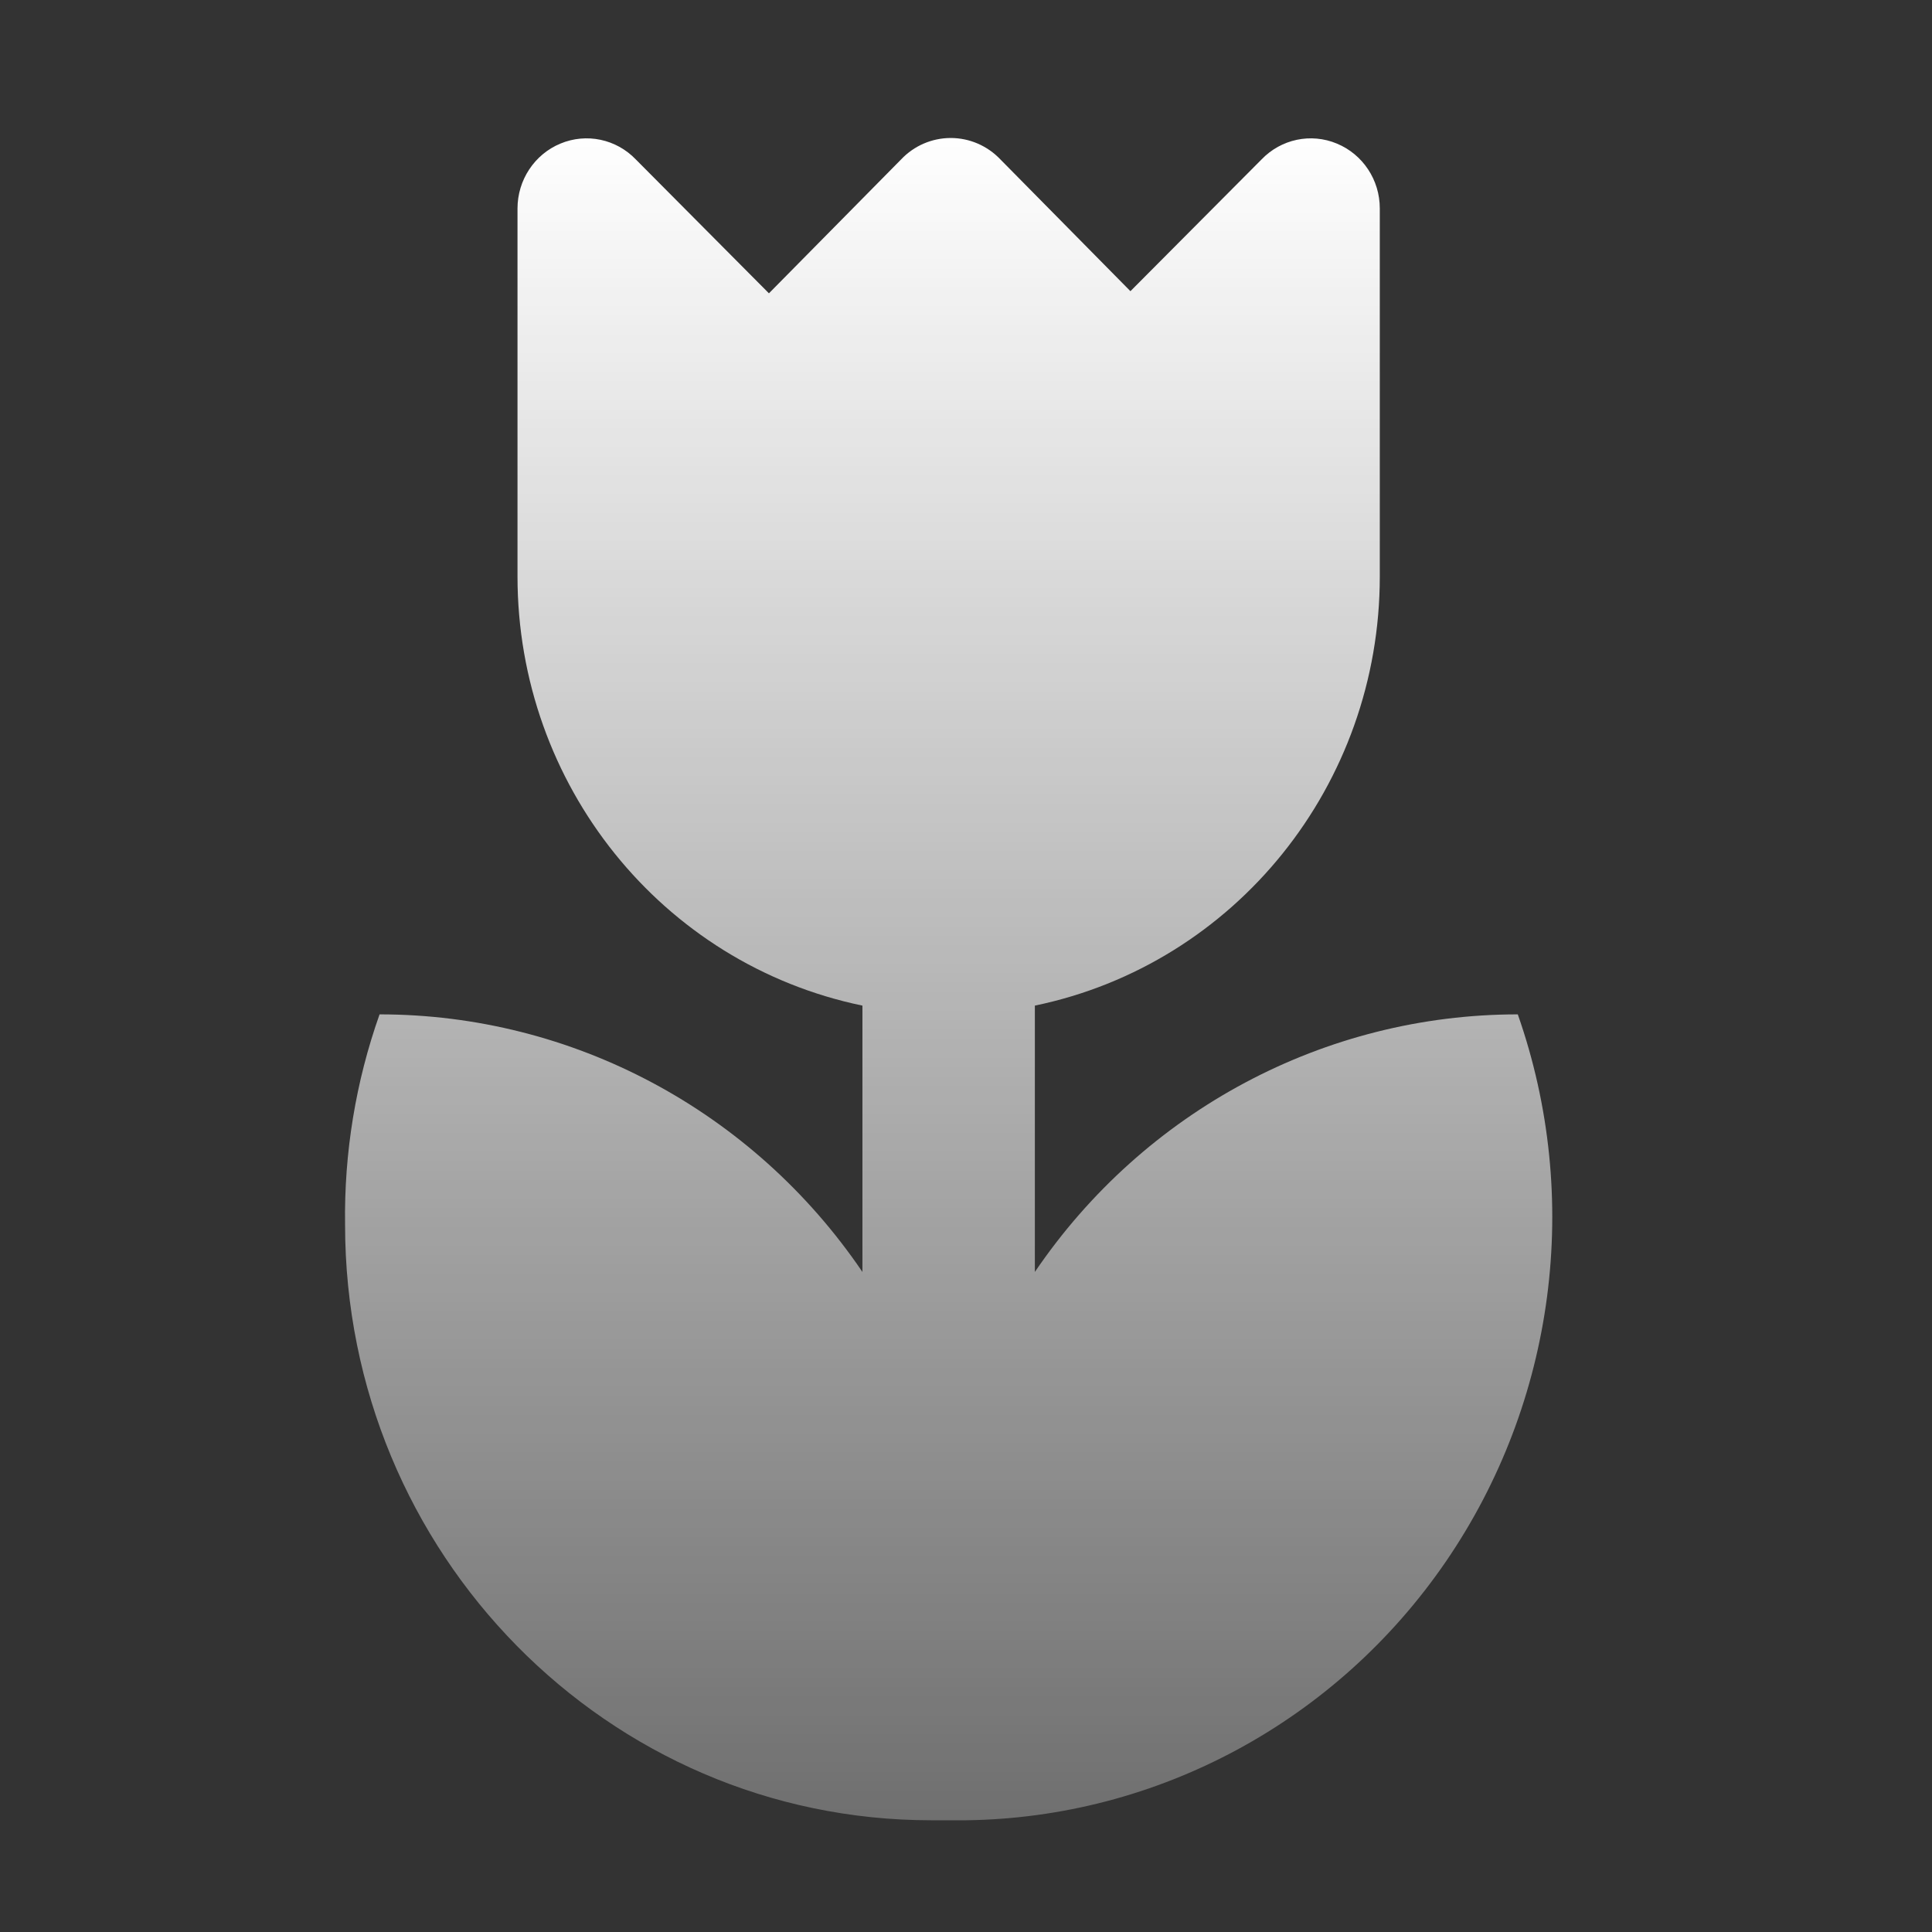 <?xml version="1.0" encoding="UTF-8"?>
<svg width="28px" height="28px" viewBox="0 0 28 28" version="1.1" xmlns="http://www.w3.org/2000/svg" xmlns:xlink="http://www.w3.org/1999/xlink">
    <rect x="0" y="0" width="28" height="28" fill="#333333" stroke="none"/>
    <title>6121773F-2F96-49B7-9CC8-9252DD64E97B</title>
    <defs>
        <linearGradient x1="50%" y1="113.523%" x2="50%" y2="3.061617e-15%" id="linearGradient-1">
            <stop stop-color="#FFFFFF" offset="0%"></stop>
            <stop stop-color="#FFFFFF" stop-opacity="0.2" offset="100%"></stop>
        </linearGradient>
        <linearGradient x1="50%" y1="113.523%" x2="50%" y2="3.061617e-15%" id="linearGradient-2">
            <stop stop-color="#FFFFFF" stop-opacity="0.2" offset="0%"></stop>
            <stop stop-color="#FFFFFF" offset="100%"></stop>
        </linearGradient>
    </defs>
    <g id="数值统计" stroke="none" stroke-width="1" fill="none" fill-rule="evenodd">
        <g id="Statistic-统计数值" transform="translate(-531, -707)" fill-rule="nonzero">
            <g id="图标-紫色" transform="translate(531, 707)">
                <rect id="矩形" fill="#FFFFFF" opacity="0" x="0" y="0" width="28" height="28"></rect>
                <path d="M13.499,26.381 L13.999,26.381 C16.777,26.345 19.368,24.948 20.955,22.631 C22.542,20.313 22.93,17.36 21.997,14.701 C19.202,14.701 16.585,16.096 14.998,18.434 L14.998,14.574 C17.908,13.971 19.998,11.371 19.997,8.354 L19.997,3.022 C19.998,2.609 19.752,2.237 19.375,2.081 C18.999,1.924 18.567,2.015 18.283,2.311 L16.383,4.22 L14.499,2.311 C14.31,2.112 14.05,2 13.779,2 C13.507,2 13.247,2.112 13.059,2.311 L11.144,4.251 L9.215,2.311 C8.931,2.015 8.499,1.924 8.122,2.081 C7.746,2.237 7.5,2.609 7.5,3.022 L7.5,8.354 C7.5,11.371 9.589,13.971 12.499,14.574 L12.499,18.434 C10.912,16.096 8.296,14.701 5.501,14.701 C5.155,15.678 4.986,16.71 5.001,17.748 C5.001,22.516 8.806,26.381 13.499,26.381 Z" id="路径" fill="url(#linearGradient-2)"></path>
            </g>
        </g>
    </g>
</svg>